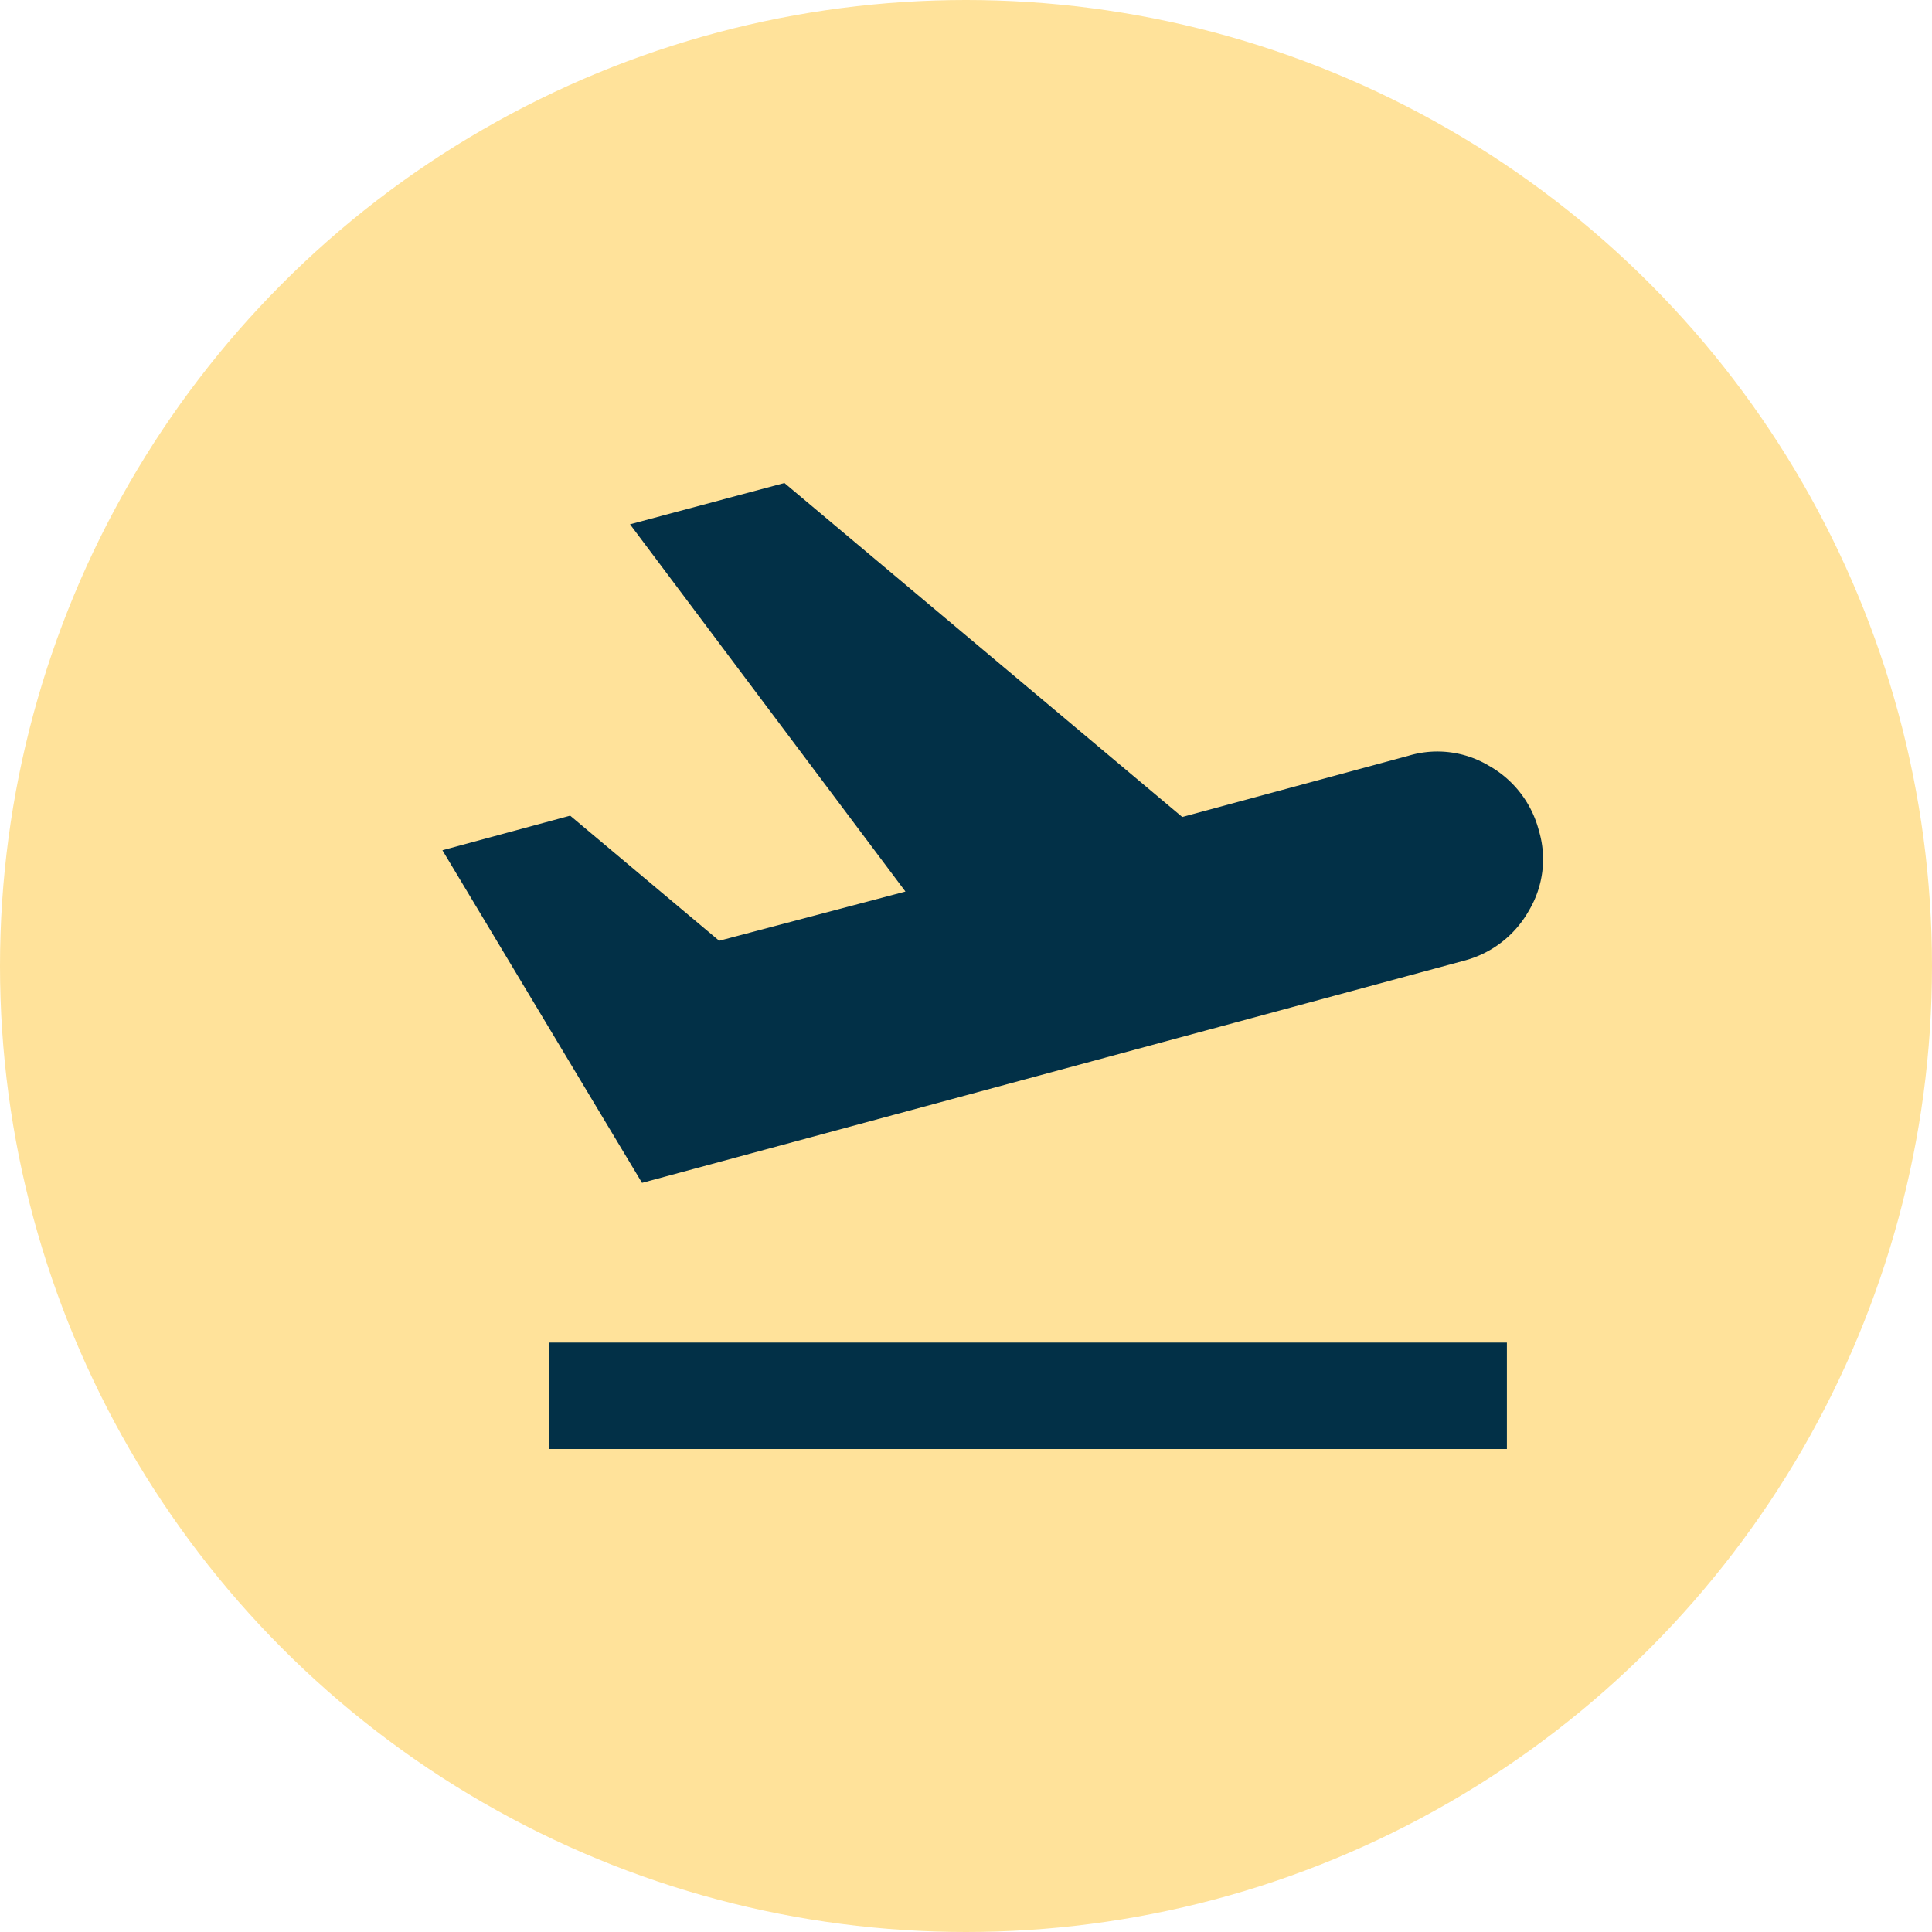 <svg xmlns="http://www.w3.org/2000/svg" width="32" height="32" viewBox="0 0 32 32">
  <g id="Icon_Personal_Loan" data-name="Icon Personal Loan" transform="translate(-47 -333)">
    <circle id="Ellipse_6" data-name="Ellipse 6" cx="16" cy="16" r="16" transform="translate(47 333)" fill="#ffe29a"/>
    <path id="flight_takeoff_24dp_414041_FILL0_wght400_GRAD0_opsz24" d="M41.763-830v-1.763H57.631V-830Zm1.543-4.408L40-839.917l2.116-.573,2.468,2.072,3.085-.815-4.562-6.083L45.664-846l6.59,5.532L56-841.482a1.662,1.662,0,0,1,1.333.165,1.732,1.732,0,0,1,.826,1.069,1.662,1.662,0,0,1-.165,1.333,1.732,1.732,0,0,1-1.069.826Z" transform="translate(14.328 1187)" fill="#023047"/>
  </g>
</svg>
